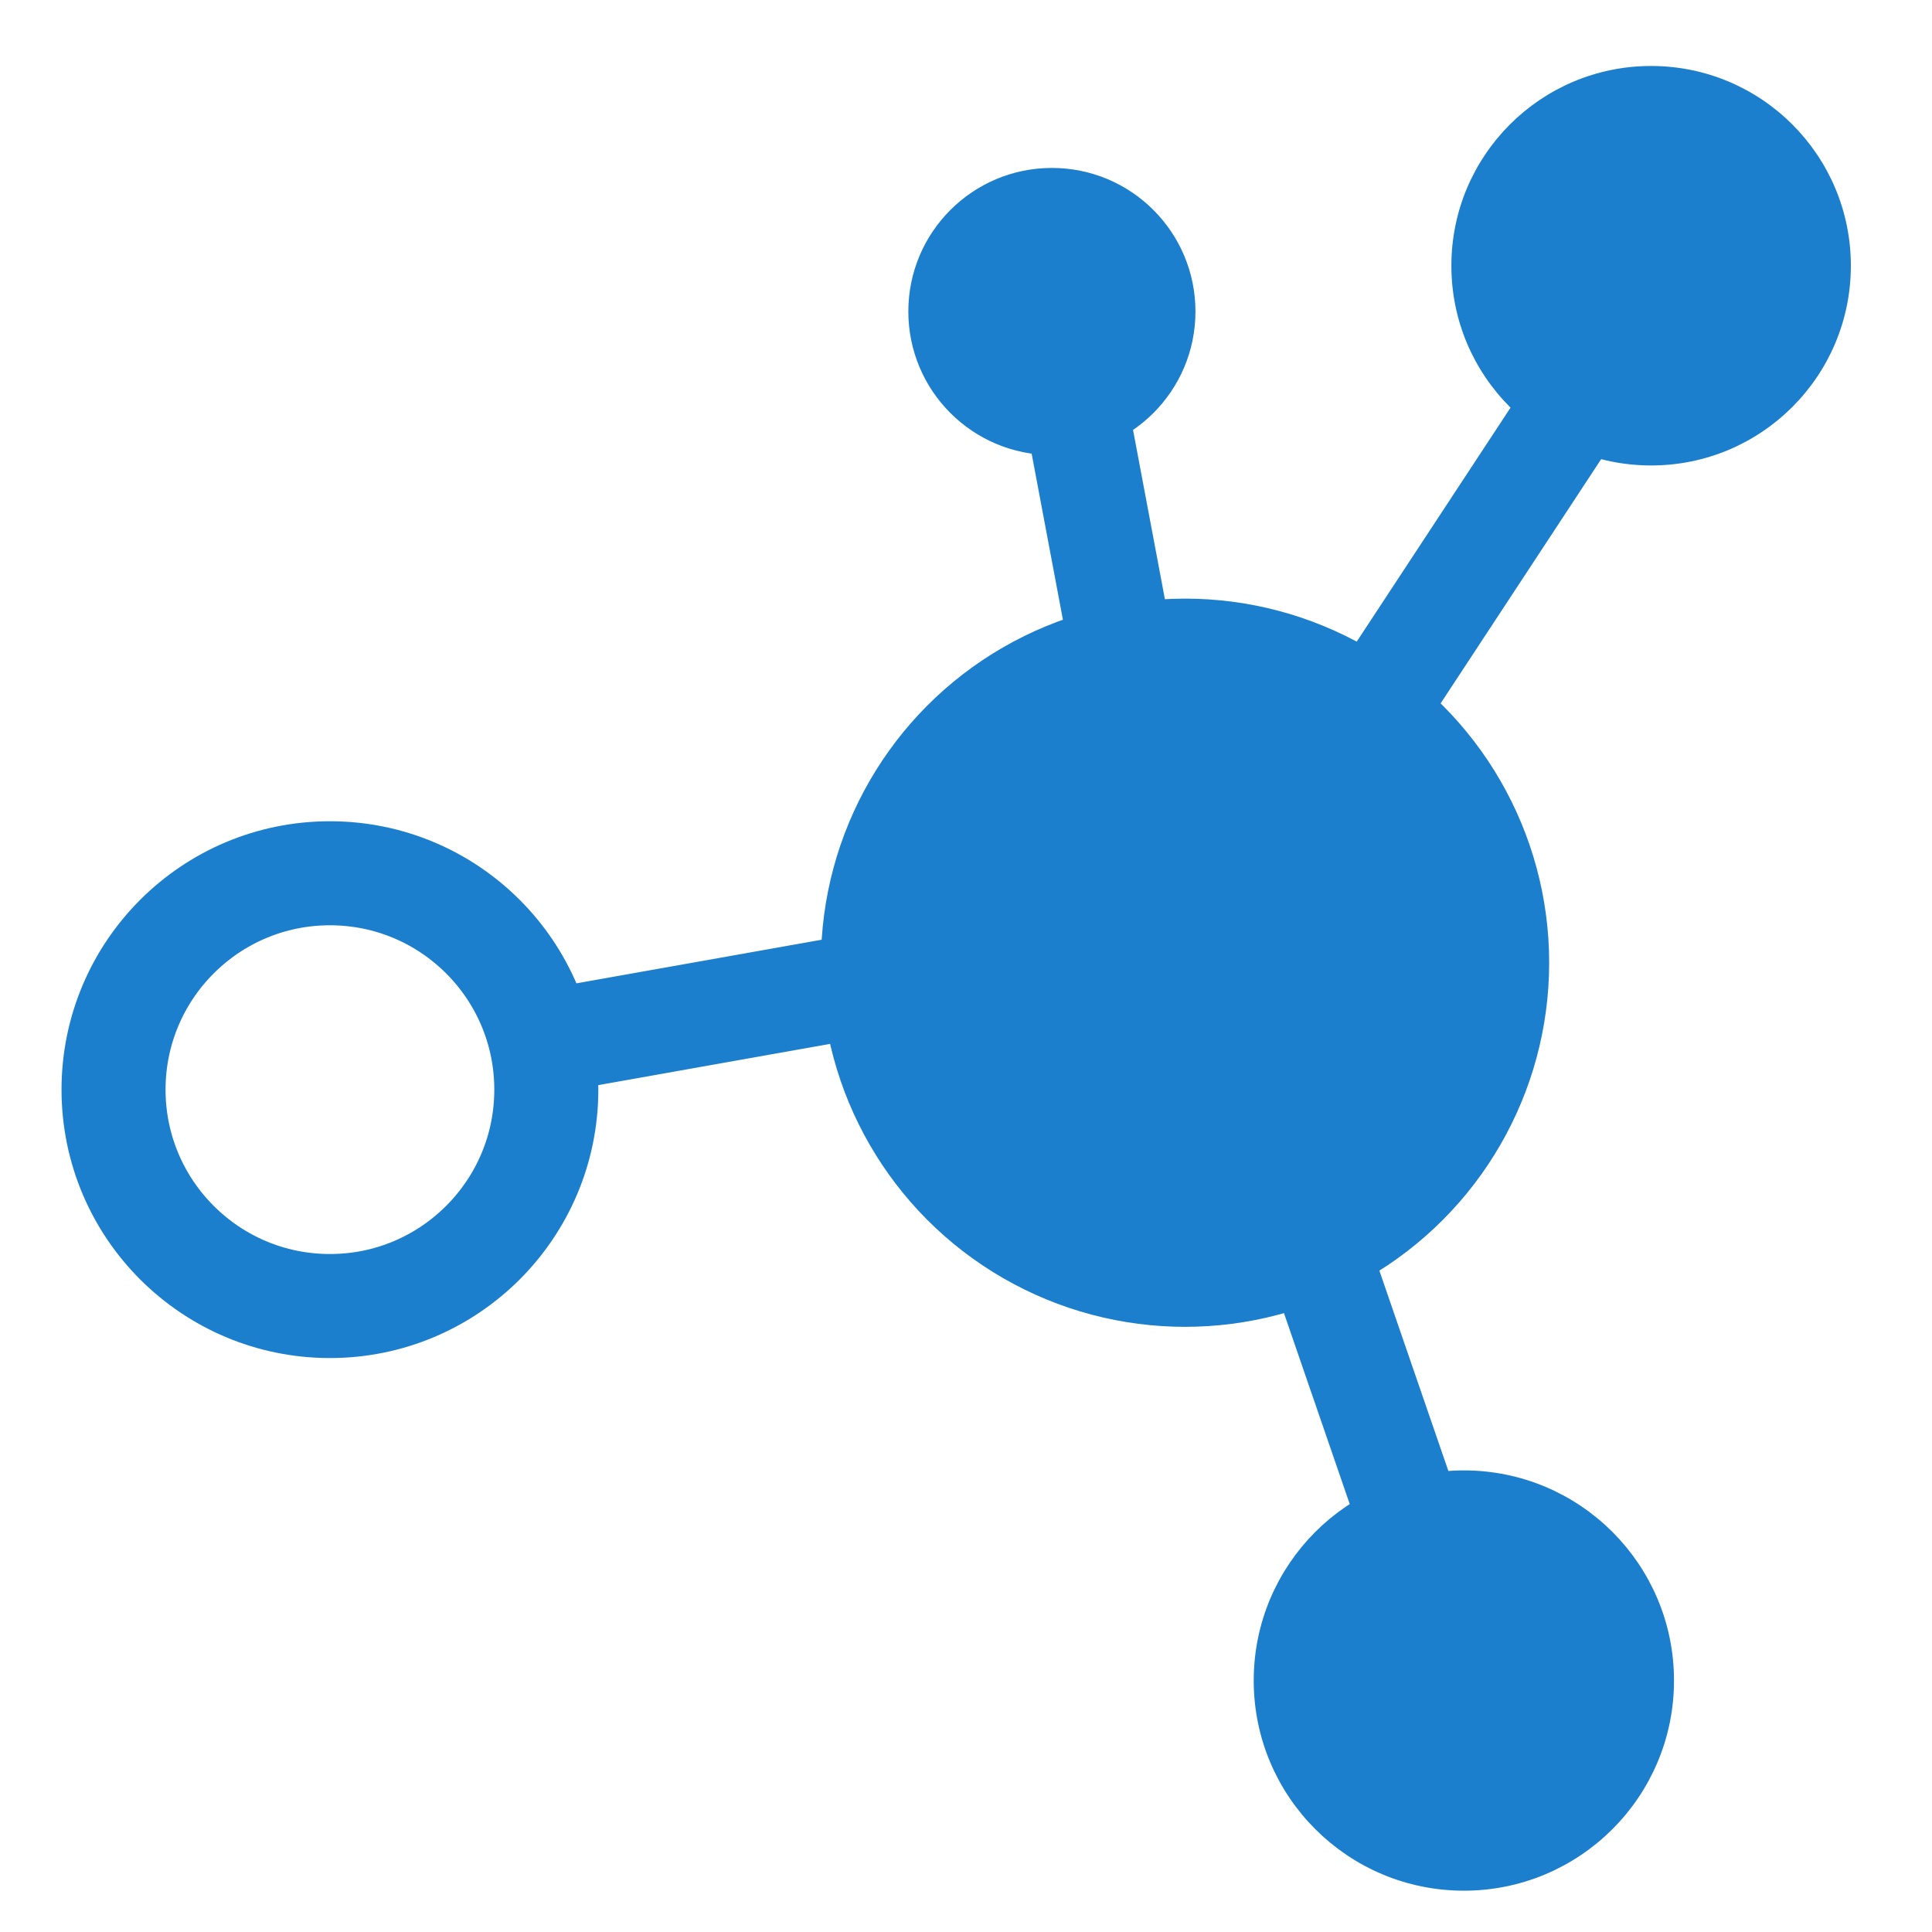 <svg id="svg_canvas" viewBox="0 0 260 260" width="260" height="260" version="1.1" xmlns="http://www.w3.org/2000/svg">
    <g transform="scale(2)">
        <g class="logo-entity" transform="translate(144,-12.5) scale(-1.40,1.40)">
            <circle fill="#1B7FCD" cx="45.9" cy="55.2" r="17.5"
            ></circle>
            <circle cx="23.5" cy="21.7" r="9.6" fill="#1B7FCD"></circle>
            <circle cx="52.3" cy="23.9" r="6.9" fill="#1B7FCD"></circle>
            <circle stroke="#1B7FCD" stroke-miterlimit="10" cx="32.5" cy="89.7" r="9.6" fill="#1B7FCD"></circle>

            <circle fill="none" stroke="#1B7FCD" stroke-width="5" stroke-miterlimit="10" cx="87" cy="61.3" r="10.4"></circle>

            <line fill="none" stroke="#1B7FCD" stroke-width="5" stroke-miterlimit="10" x1="37.9" y1="44.7" x2="26.2" y2="26.9"></line>
            <line fill="none" stroke="#1B7FCD" stroke-width="5" stroke-miterlimit="10" x1="48.1" y1="44.7" x2="51.3" y2="27.7"></line>
            <line fill="none" stroke="#1B7FCD" stroke-width="5" stroke-miterlimit="10" x1="57" y1="55.5" x2="77.8" y2="59.2"></line>
            <line fill="none" stroke="#1B7FCD" stroke-width="5" stroke-miterlimit="10" x1="40.1" y1="67.4" x2="34.9" y2="82.5"></line>
        </g>
    </g>
</svg>
